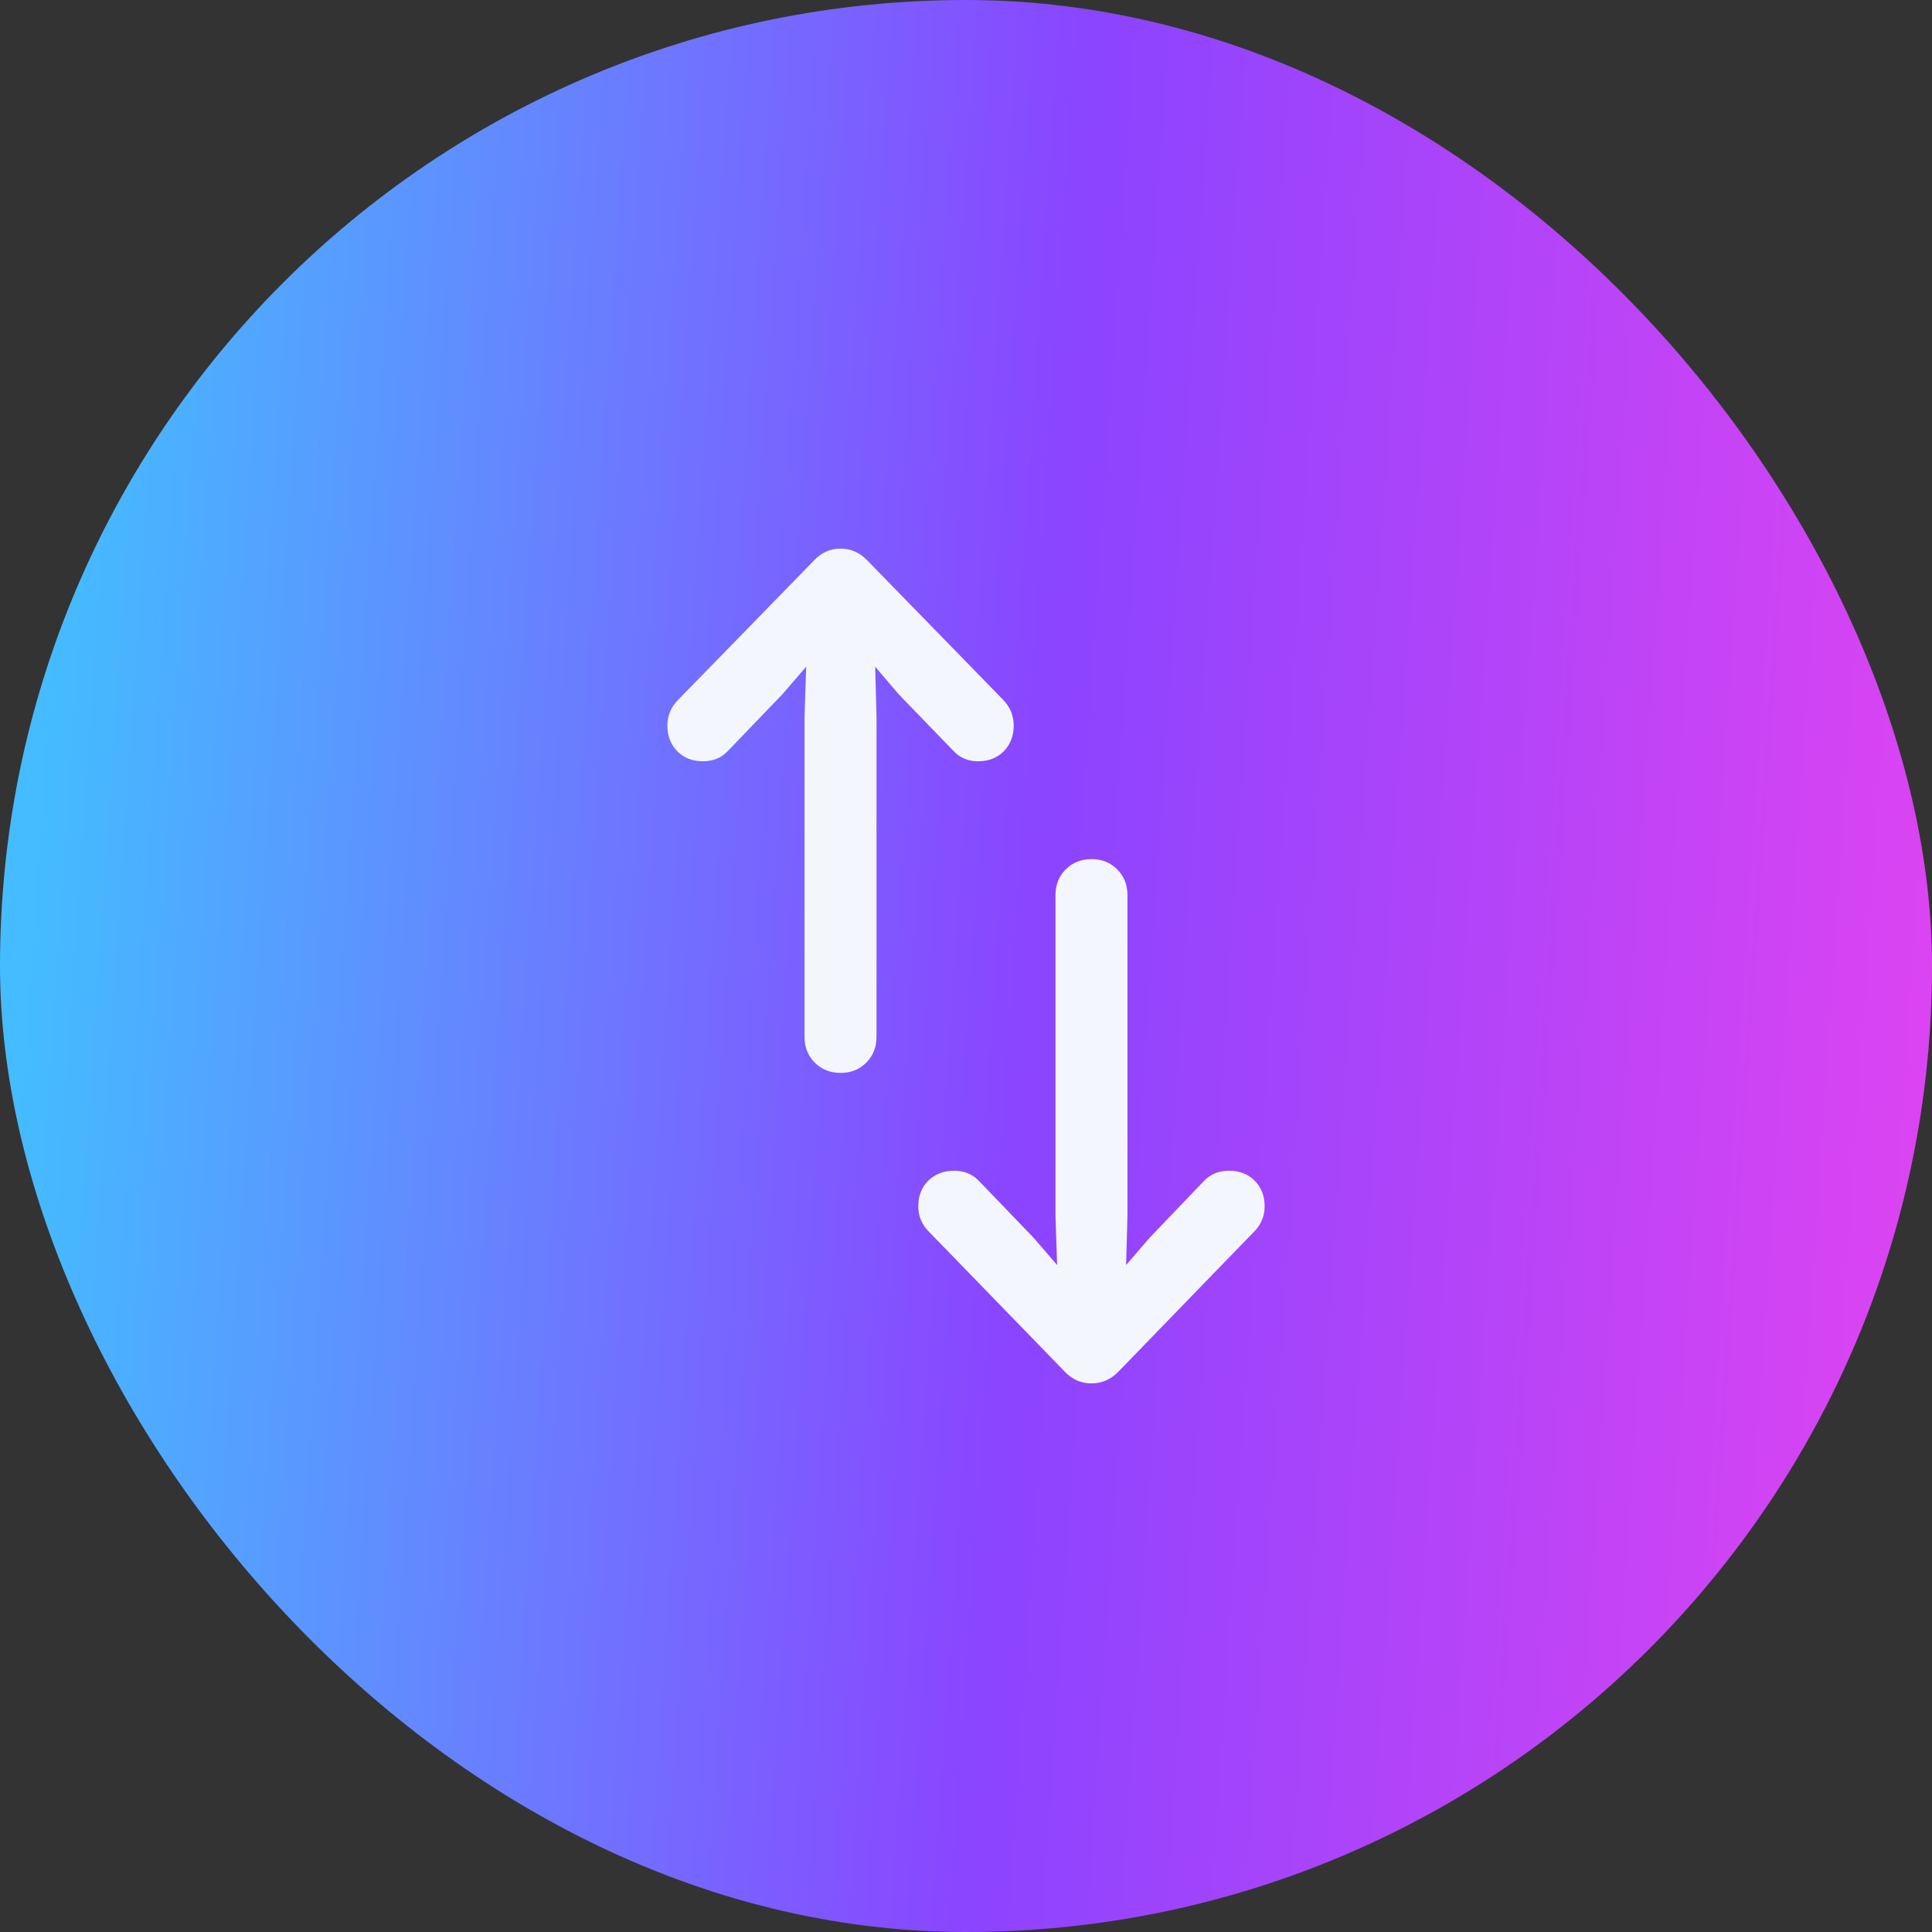 <svg width="56" height="56" viewBox="0 0 56 56" fill="none" xmlns="http://www.w3.org/2000/svg">
<rect x="0" y="0" width="56" height="56" fill="#333333" stroke="none"/>
<rect width="56" height="56" rx="28" fill="url(#paint0_linear_26_7985)"/>
<path d="M23.594 16.246C23.807 16.017 24.062 15.902 24.359 15.902C24.662 15.902 24.922 16.017 25.141 16.246L29.07 20.277C29.279 20.491 29.383 20.741 29.383 21.027C29.383 21.329 29.287 21.579 29.094 21.777C28.901 21.97 28.654 22.066 28.352 22.066C28.06 22.066 27.82 21.965 27.633 21.762L26.039 20.113L25.367 19.324L25.406 20.762V30.051C25.406 30.353 25.307 30.603 25.109 30.801C24.912 30.999 24.664 31.098 24.367 31.098C24.065 31.098 23.815 30.999 23.617 30.801C23.419 30.603 23.32 30.353 23.32 30.051V20.762L23.367 19.324L22.688 20.113L21.102 21.762C20.914 21.965 20.672 22.066 20.375 22.066C20.073 22.066 19.826 21.97 19.633 21.777C19.44 21.579 19.344 21.329 19.344 21.027C19.344 20.741 19.451 20.491 19.664 20.277L23.594 16.246ZM32.414 39.762C32.195 39.986 31.935 40.098 31.633 40.098C31.336 40.098 31.081 39.986 30.867 39.762L26.938 35.715C26.724 35.507 26.617 35.257 26.617 34.965C26.617 34.663 26.713 34.415 26.906 34.223C27.104 34.03 27.354 33.934 27.656 33.934C27.948 33.934 28.188 34.033 28.375 34.23L29.961 35.879L30.641 36.668L30.594 35.23V25.949C30.594 25.647 30.693 25.397 30.891 25.199C31.088 25.001 31.338 24.902 31.641 24.902C31.938 24.902 32.185 25.001 32.383 25.199C32.581 25.397 32.68 25.647 32.68 25.949V35.23L32.641 36.668L33.32 35.879L34.898 34.23C35.086 34.033 35.328 33.934 35.625 33.934C35.927 33.934 36.175 34.03 36.367 34.223C36.56 34.415 36.656 34.663 36.656 34.965C36.656 35.257 36.55 35.507 36.336 35.715L32.414 39.762Z" fill="#F4F6FE"/>
<defs>
<linearGradient id="paint0_linear_26_7985" x1="2.5" y1="2.5" x2="91.299" y2="8.456" gradientUnits="userSpaceOnUse">
<stop stop-color="#44BCFF"/>
<stop offset="0.327" stop-color="#8B44FF"/>
<stop offset="0.749" stop-color="#FF44EC"/>
</linearGradient>
</defs>
</svg>
